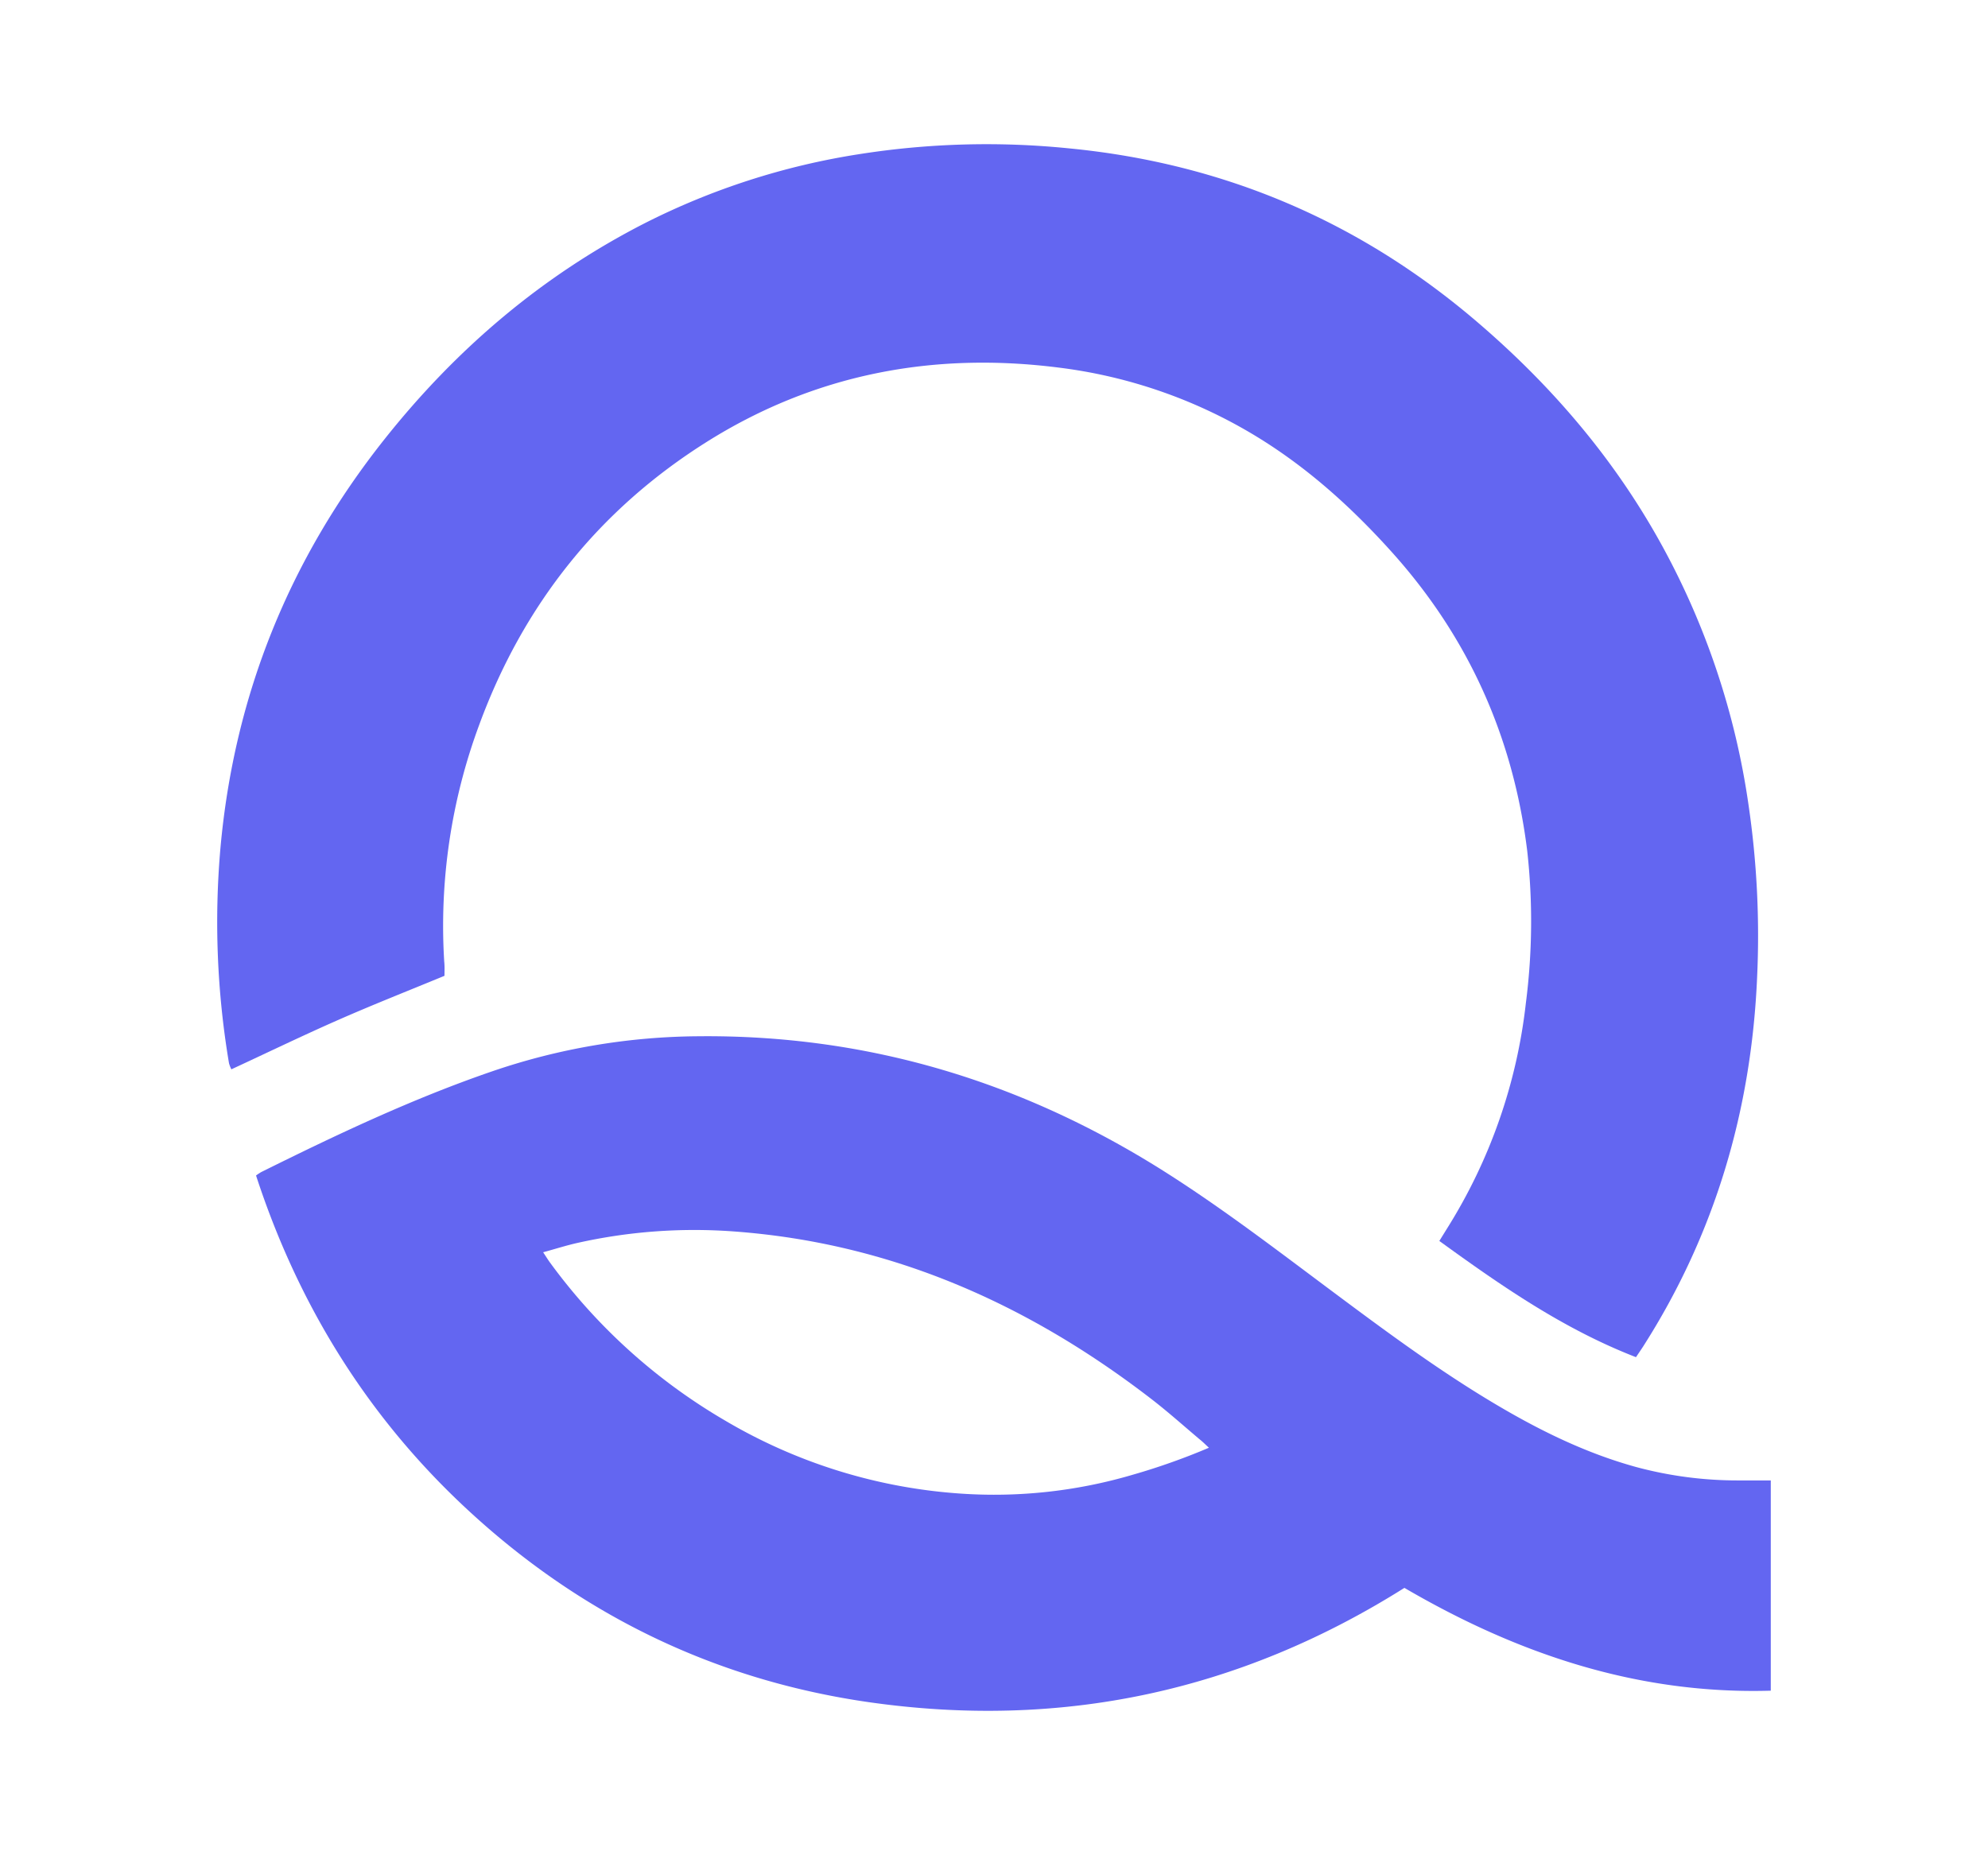 <svg id="Layer_1" data-name="Layer 1" xmlns="http://www.w3.org/2000/svg" viewBox="0 0 464 433"><defs><style>.cls-1{fill:#6366f1;}</style></defs><title>quizhut</title><path class="cls-1" d="M103.74,227.78c-8.4,3.47-16.78,6.77-25,10.39S62.37,245.73,54,249.61a7.94,7.94,0,0,1-.55-1.42,198.43,198.43,0,0,1-2-50.23c3.21-35.68,16.11-67.53,38.39-95.56C106.58,81.35,126.63,64.26,150.69,52A167.37,167.37,0,0,1,200.44,36a191,191,0,0,1,48.94-1.38Q304,39.87,345.54,75.81c16.89,14.58,31.17,31.32,42,50.86a178.43,178.43,0,0,1,20.57,61.24,209.8,209.8,0,0,1,2,40.22c-1.34,31-9.81,59.87-26.58,86.14-.52.81-1.07,1.6-1.69,2.53-16.88-6.54-31.43-16.64-45.9-27.13l1.81-2.92a125,125,0,0,0,18.39-52.62,149.18,149.18,0,0,0,.32-35.46c-3.27-26.57-13.71-49.93-31.68-69.88-9.52-10.58-20-20-32.26-27.35a116.06,116.06,0,0,0-45.3-15.62c-29.49-3.77-57.2,1.53-82.38,17.4s-42.75,38.08-53,66a135,135,0,0,0-8.16,55.22C103.81,225.61,103.74,226.75,103.74,227.78Z"/><path class="cls-1" d="M413.3,345.57v49.08c-31.08.9-59.09-8.57-85.51-24Q270.08,407,202.64,397.31c-36.14-5.23-67.59-20.63-94.25-45.59-22.94-21.49-38.87-47.43-48.63-77.33a13.75,13.75,0,0,1,1.21-.8c17.59-8.73,35.31-17.13,53.92-23.52A151.27,151.27,0,0,1,163,241.89c39.62-.39,75.86,10.65,109.16,31.82,13.67,8.69,26.5,18.57,39.48,28.24,11.91,8.88,23.86,17.71,36.63,25.36,10.65,6.38,21.71,11.88,33.75,15.17a91.18,91.18,0,0,0,23.87,3.09Zm-131.14-7.63c-.93-.86-1.54-1.48-2.21-2-3.72-3.14-7.35-6.39-11.2-9.36-28.8-22.21-60.82-36.45-97.48-39.13a124.88,124.88,0,0,0-36.63,2.71c-2.55.58-5,1.37-7.87,2.15.7,1.05,1.14,1.78,1.65,2.47a134.38,134.38,0,0,0,40.91,36.87,124.48,124.48,0,0,0,55,17,114.37,114.37,0,0,0,40.13-4.43A152.92,152.92,0,0,0,282.16,337.94Z"/></svg>